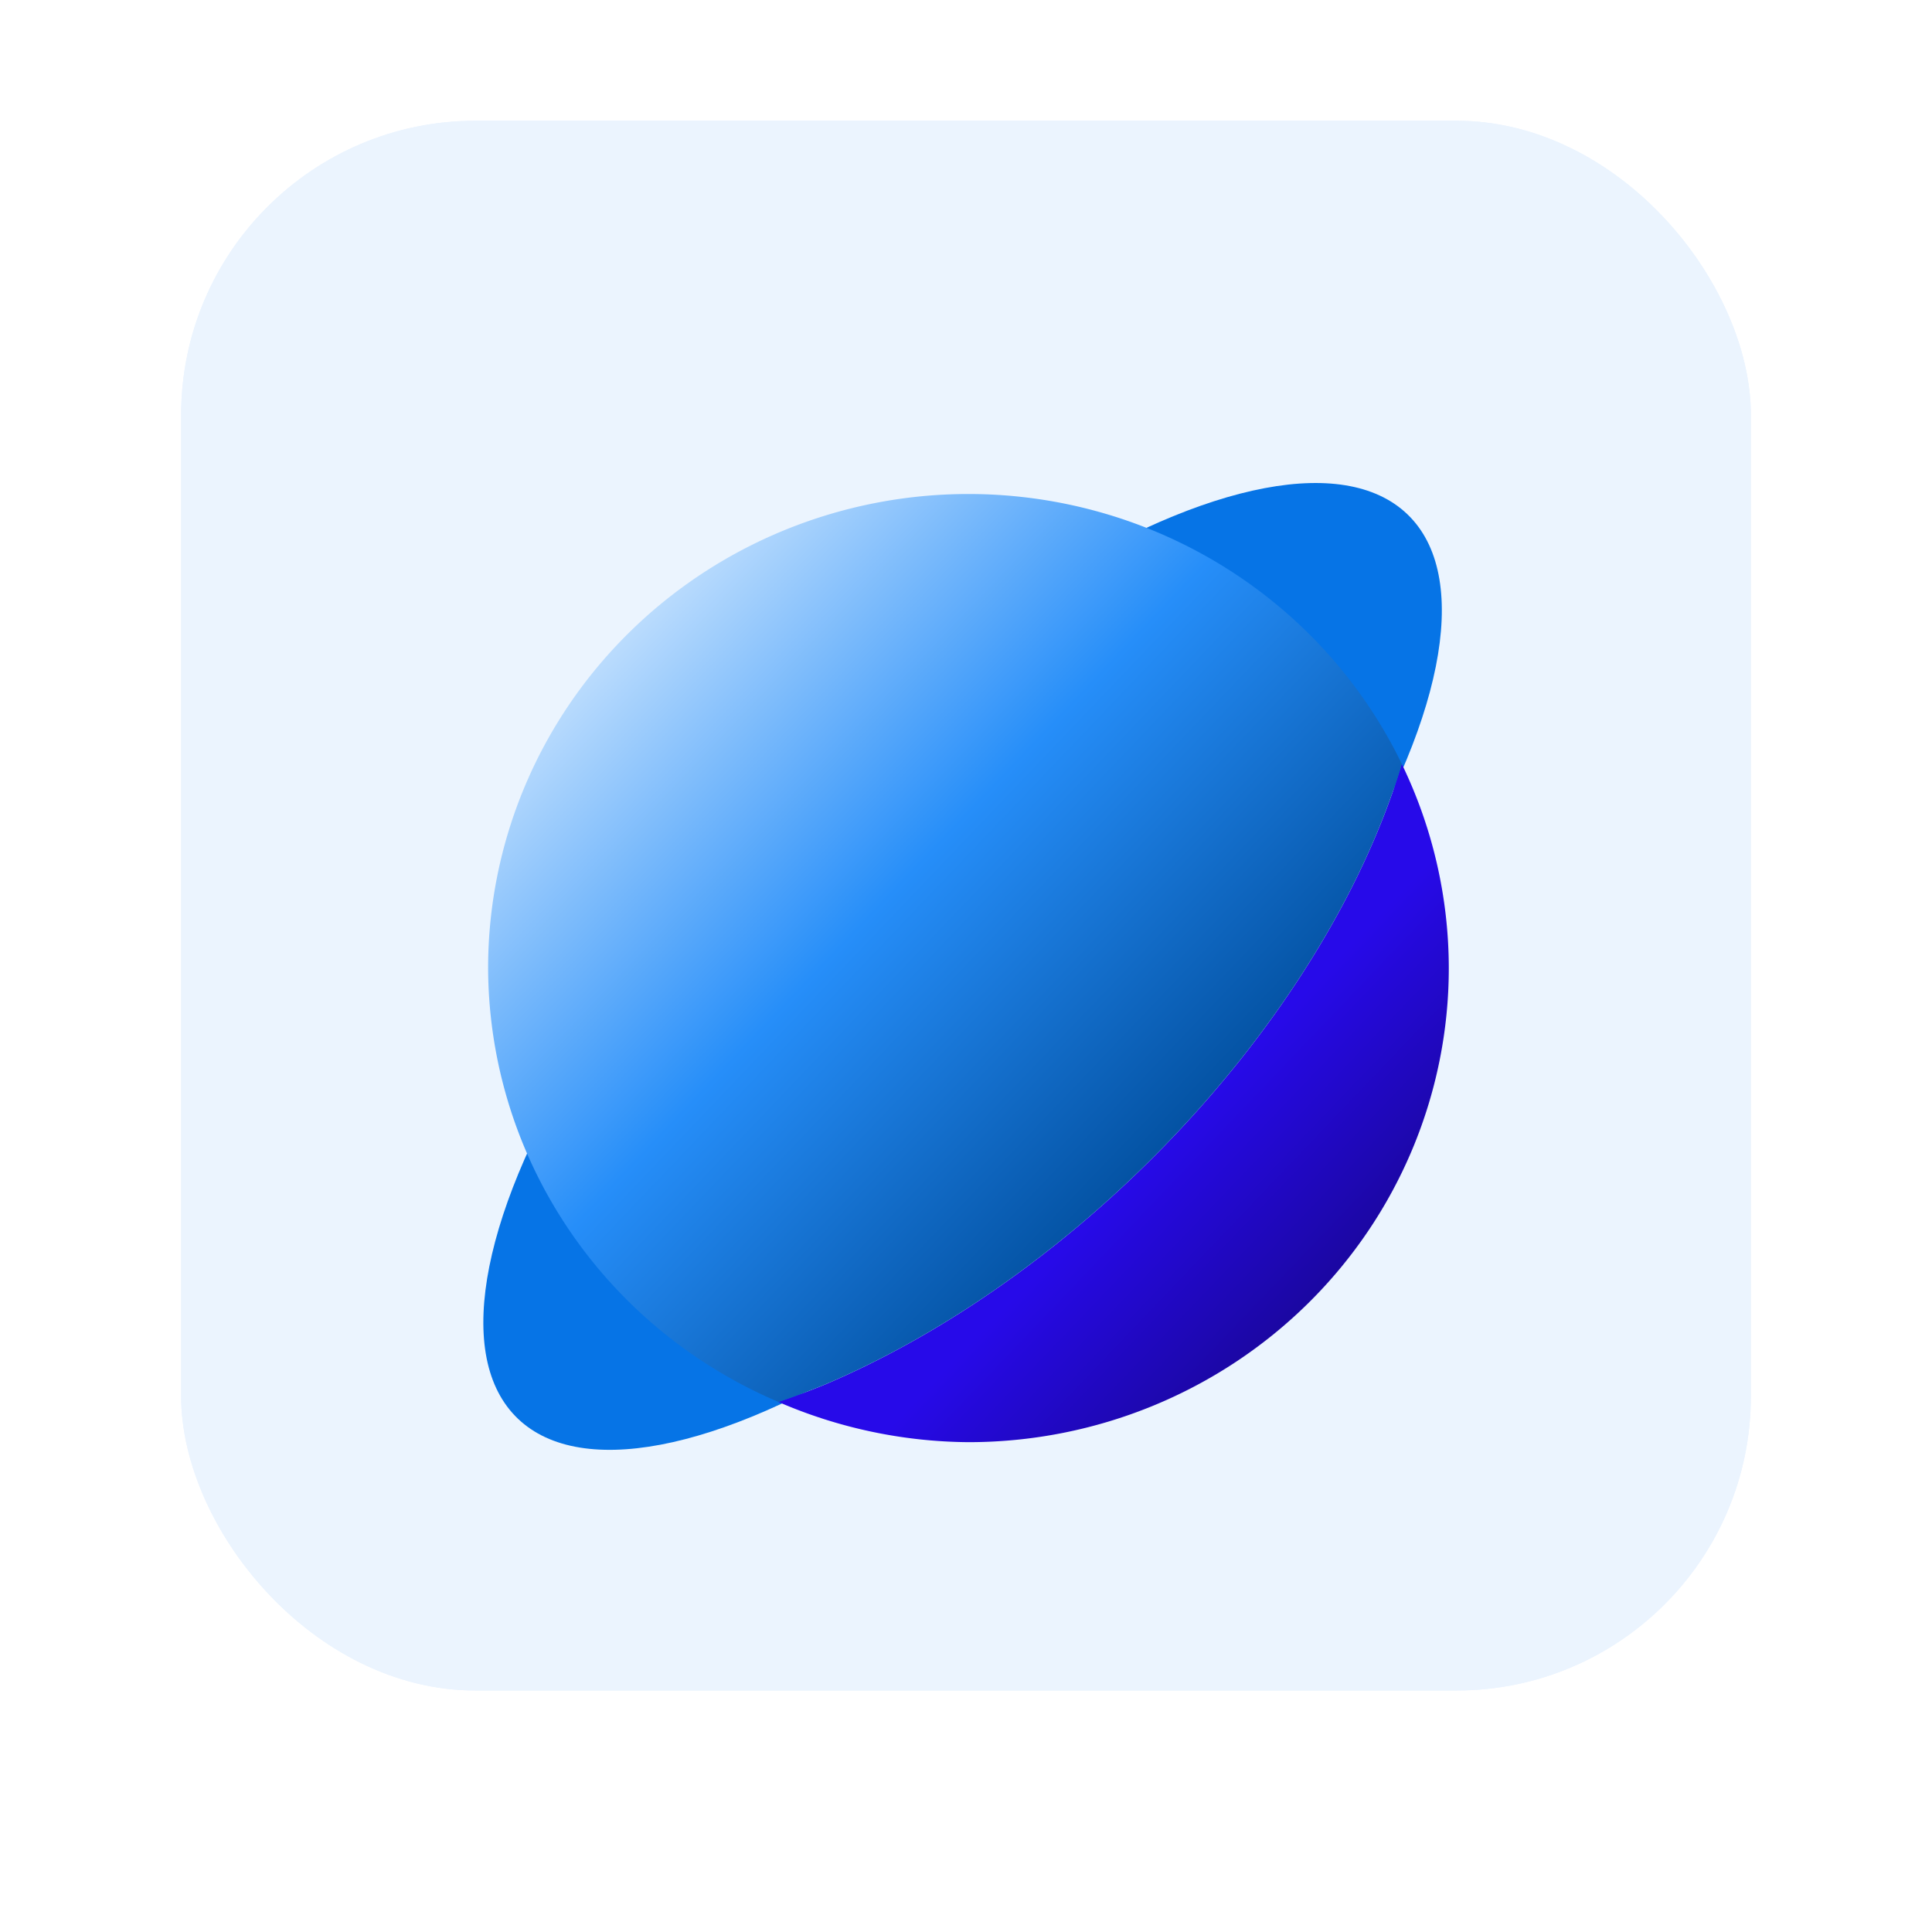 <?xml version="1.0" encoding="UTF-8" standalone="no"?>
<svg
   height="128px"
   viewBox="0 0 128 128"
   width="128px"
   version="1.1"
   id="svg29"
   sodipodi:docname="internet-web-browser.svg"
   xml:space="preserve"
   inkscape:version="1.3.2 (091e20ef0f, 2023-11-25)"
   xmlns:inkscape="http://www.inkscape.org/namespaces/inkscape"
   xmlns:sodipodi="http://sodipodi.sourceforge.net/DTD/sodipodi-0.dtd"
   xmlns:xlink="http://www.w3.org/1999/xlink"
   xmlns="http://www.w3.org/2000/svg"
   xmlns:svg="http://www.w3.org/2000/svg"><sodipodi:namedview
     id="namedview23"
     pagecolor="#ffffff"
     bordercolor="#000000"
     borderopacity="0.25"
     inkscape:showpageshadow="2"
     inkscape:pageopacity="0.0"
     inkscape:pagecheckerboard="0"
     inkscape:deskcolor="#d1d1d1"
     showgrid="false"
     inkscape:zoom="6.109375"
     inkscape:cx="85.278772"
     inkscape:cy="54.179028"
     inkscape:window-width="2560"
     inkscape:window-height="979"
     inkscape:window-x="0"
     inkscape:window-y="0"
     inkscape:window-maximized="1"
     inkscape:current-layer="svg29" /><defs
     id="defs33"><linearGradient
       id="linearGradient3033"><stop
         style="stop-color:#1b07a2;stop-opacity:1"
         offset="0"
         id="stop3029" /><stop
         style="stop-color:#270ae9;stop-opacity:1"
         offset="1"
         id="stop3031" /></linearGradient><linearGradient
       id="linearGradient1703"><stop
         style="stop-color:#0453a4;stop-opacity:1"
         offset="0"
         id="stop1699" /><stop
         style="stop-color:#268ef9;stop-opacity:1"
         offset="0.497"
         id="stop4723" /><stop
         style="stop-color:#bbdcfd;stop-opacity:1"
         offset="1"
         id="stop1701" /></linearGradient><linearGradient
       xlink:href="#linearGradient1703"
       id="linearGradient1705"
       x1="85.519"
       y1="82.689"
       x2="26.766"
       y2="27.407"
       gradientUnits="userSpaceOnUse"
       gradientTransform="translate(0.195,-0.195)" /><linearGradient
       xlink:href="#linearGradient3033"
       id="linearGradient3035"
       x1="102.425"
       y1="98.825"
       x2="85.296"
       y2="82.693"
       gradientUnits="userSpaceOnUse"
       gradientTransform="translate(0.195,-0.195)" /><filter
       id="filter0_i_321_34"
       x="12"
       y="12"
       width="104"
       height="104"
       filterUnits="userSpaceOnUse"
       color-interpolation-filters="sRGB"><feFlood
         flood-opacity="0"
         result="BackgroundImageFix"
         id="feFlood32" /><feBlend
         mode="normal"
         in="SourceGraphic"
         in2="BackgroundImageFix"
         result="shape"
         id="feBlend34" /><feColorMatrix
         in="SourceAlpha"
         type="matrix"
         values="0 0 0 0 0 0 0 0 0 0 0 0 0 0 0 0 0 0 127 0"
         result="hardAlpha"
         id="feColorMatrix36" /><feOffset
         dy="-4"
         id="feOffset38" /><feComposite
         in2="hardAlpha"
         operator="arithmetic"
         k2="-1"
         k3="1"
         id="feComposite40" /><feColorMatrix
         type="matrix"
         values="0 0 0 0 0.176 0 0 0 0 0.176 0 0 0 0 0.176 0 0 0 0.1 0"
         id="feColorMatrix42" /><feBlend
         mode="normal"
         in2="shape"
         result="effect1_innerShadow_321_34"
         id="feBlend44" /></filter><filter
       id="filter1_i_321_34"
       x="68"
       y="25"
       width="35"
       height="35"
       filterUnits="userSpaceOnUse"
       color-interpolation-filters="sRGB"><feFlood
         flood-opacity="0"
         result="BackgroundImageFix"
         id="feFlood47" /><feBlend
         mode="normal"
         in="SourceGraphic"
         in2="BackgroundImageFix"
         result="shape"
         id="feBlend49" /><feColorMatrix
         in="SourceAlpha"
         type="matrix"
         values="0 0 0 0 0 0 0 0 0 0 0 0 0 0 0 0 0 0 127 0"
         result="hardAlpha"
         id="feColorMatrix51" /><feOffset
         dy="-4"
         id="feOffset53" /><feComposite
         in2="hardAlpha"
         operator="arithmetic"
         k2="-1"
         k3="1"
         id="feComposite55" /><feColorMatrix
         type="matrix"
         values="0 0 0 0 0.176 0 0 0 0 0.176 0 0 0 0 0.176 0 0 0 0.1 0"
         id="feColorMatrix57" /><feBlend
         mode="normal"
         in2="shape"
         result="effect1_innerShadow_321_34"
         id="feBlend59" /></filter><filter
       id="filter2_ii_321_34"
       x="27"
       y="25"
       width="35"
       height="77"
       filterUnits="userSpaceOnUse"
       color-interpolation-filters="sRGB"><feFlood
         flood-opacity="0"
         result="BackgroundImageFix"
         id="feFlood62" /><feBlend
         mode="normal"
         in="SourceGraphic"
         in2="BackgroundImageFix"
         result="shape"
         id="feBlend64" /><feColorMatrix
         in="SourceAlpha"
         type="matrix"
         values="0 0 0 0 0 0 0 0 0 0 0 0 0 0 0 0 0 0 127 0"
         result="hardAlpha"
         id="feColorMatrix66" /><feMorphology
         radius="1"
         operator="erode"
         in="SourceAlpha"
         result="effect1_innerShadow_321_34"
         id="feMorphology68" /><feOffset
         dy="1"
         id="feOffset70" /><feComposite
         in2="hardAlpha"
         operator="arithmetic"
         k2="-1"
         k3="1"
         id="feComposite72" /><feColorMatrix
         type="matrix"
         values="0 0 0 0 0.941 0 0 0 0 0.941 0 0 0 0 0.949 0 0 0 0.4 0"
         id="feColorMatrix74" /><feBlend
         mode="normal"
         in2="shape"
         result="effect1_innerShadow_321_34"
         id="feBlend76" /><feColorMatrix
         in="SourceAlpha"
         type="matrix"
         values="0 0 0 0 0 0 0 0 0 0 0 0 0 0 0 0 0 0 127 0"
         result="hardAlpha"
         id="feColorMatrix78" /><feOffset
         dy="-4"
         id="feOffset80" /><feComposite
         in2="hardAlpha"
         operator="arithmetic"
         k2="-1"
         k3="1"
         id="feComposite82" /><feColorMatrix
         type="matrix"
         values="0 0 0 0 0.176 0 0 0 0 0.176 0 0 0 0 0.176 0 0 0 0.1 0"
         id="feColorMatrix84" /><feBlend
         mode="normal"
         in2="effect1_innerShadow_321_34"
         result="effect2_innerShadow_321_34"
         id="feBlend86" /></filter><filter
       id="filter3_i_321_34"
       x="68"
       y="66"
       width="35"
       height="35"
       filterUnits="userSpaceOnUse"
       color-interpolation-filters="sRGB"><feFlood
         flood-opacity="0"
         result="BackgroundImageFix"
         id="feFlood89" /><feBlend
         mode="normal"
         in="SourceGraphic"
         in2="BackgroundImageFix"
         result="shape"
         id="feBlend91" /><feColorMatrix
         in="SourceAlpha"
         type="matrix"
         values="0 0 0 0 0 0 0 0 0 0 0 0 0 0 0 0 0 0 127 0"
         result="hardAlpha"
         id="feColorMatrix93" /><feOffset
         dy="-4"
         id="feOffset95" /><feComposite
         in2="hardAlpha"
         operator="arithmetic"
         k2="-1"
         k3="1"
         id="feComposite97" /><feColorMatrix
         type="matrix"
         values="0 0 0 0 0.176 0 0 0 0 0.176 0 0 0 0 0.176 0 0 0 0.1 0"
         id="feColorMatrix99" /><feBlend
         mode="normal"
         in2="shape"
         result="effect1_innerShadow_321_34"
         id="feBlend101" /></filter><linearGradient
       id="paint0_linear_321_34"
       x1="64"
       y1="12"
       x2="64"
       y2="116"
       gradientUnits="userSpaceOnUse"><stop
         stop-color="#2D2D2D"
         stop-opacity="0"
         id="stop104" /><stop
         offset="1"
         stop-color="#2D2D2D"
         stop-opacity="0.2"
         id="stop106" /></linearGradient><linearGradient
       id="paint1_linear_321_34"
       x1="85.5"
       y1="25"
       x2="85.5"
       y2="60"
       gradientUnits="userSpaceOnUse"><stop
         stop-color="#2D2D2D"
         stop-opacity="0"
         id="stop109" /><stop
         offset="1"
         stop-color="#2D2D2D"
         stop-opacity="0.2"
         id="stop111" /></linearGradient><linearGradient
       id="paint2_linear_321_34"
       x1="44.5"
       y1="25"
       x2="44.5"
       y2="101"
       gradientUnits="userSpaceOnUse"><stop
         stop-color="#2D2D2D"
         stop-opacity="0"
         id="stop114" /><stop
         offset="1"
         stop-color="#2D2D2D"
         stop-opacity="0.2"
         id="stop116" /></linearGradient><linearGradient
       id="paint3_linear_321_34"
       x1="85.5"
       y1="66"
       x2="85.5"
       y2="101"
       gradientUnits="userSpaceOnUse"><stop
         stop-color="#2D2D2D"
         stop-opacity="0"
         id="stop119" /><stop
         offset="1"
         stop-color="#2D2D2D"
         stop-opacity="0.2"
         id="stop121" /></linearGradient></defs><linearGradient
     id="a"
     gradientUnits="userSpaceOnUse"
     x1="8"
     x2="120"
     y1="120"
     y2="120"><stop
       offset="0"
       stop-color="#1a5fb4"
       id="stop2" /><stop
       offset="0.036"
       stop-color="#1c71d8"
       id="stop4" /><stop
       offset="0.071"
       stop-color="#1a5fb4"
       id="stop6" /><stop
       offset="0.929"
       stop-color="#1a5fb4"
       id="stop8" /><stop
       offset="0.964"
       stop-color="#1c71d8"
       id="stop10" /><stop
       offset="1"
       stop-color="#1a5fb4"
       id="stop12" /></linearGradient><g
     filter="url(#filter0_i_321_34)"
     id="g6"
     style="fill:#ebf4fe;fill-opacity:1;stroke-width:0.812"><rect
       x="12"
       y="12"
       width="104"
       height="104"
       rx="19.5"
       fill="#FAF5FF"
       id="rect2"
       style="fill:#ebf4fe;fill-opacity:1;stroke-width:0.812"
       ry="19.5" /><rect
       x="12"
       y="12"
       width="104"
       height="104"
       rx="19.5"
       fill="url(#paint0_linear_321_34)"
       id="rect4"
       style="fill:#ebf4fe;fill-opacity:1;stroke-width:0.812"
       ry="19.5" /></g><g
     id="g609"
     transform="matrix(0.612,0,0,0.604,24.875,25.601)"><ellipse
       style="fill:#0674e6;stroke:none;stroke-width:10.003;stop-color:#000000"
       id="path1573"
       cx="-2.375"
       cy="-89.965"
       rx="69.127"
       ry="26.936"
       transform="matrix(-0.701,0.713,-0.688,-0.726,0,0)" /><path
       id="path934"
       style="fill:url(#linearGradient3035);fill-opacity:1;stroke:none;stroke-width:1.001;stroke-linecap:round;stroke-linejoin:round;stop-color:#000000"
       d="m 43.615,111.391 a 52,52 0 0 0 20.58,4.414 52,52 0 0 0 52,-52 52,52 0 0 0 -5.092,-22.398 42.256,73.583 45 0 1 -0.186,0.643 42.256,73.583 45 0 1 -0.795,2.43 42.256,73.583 45 0 1 -0.891,2.447 42.256,73.583 45 0 1 -0.986,2.463 42.256,73.583 45 0 1 -1.078,2.473 42.256,73.583 45 0 1 -1.17,2.479 42.256,73.583 45 0 1 -1.26,2.479 42.256,73.583 45 0 1 -1.348,2.479 42.256,73.583 45 0 1 -1.432,2.471 42.256,73.583 45 0 1 -1.514,2.459 42.256,73.583 45 0 1 -1.596,2.445 42.256,73.583 45 0 1 -1.67,2.424 42.256,73.583 45 0 1 -1.746,2.402 42.256,73.583 45 0 1 -1.816,2.373 42.256,73.583 45 0 1 -1.887,2.342 42.256,73.583 45 0 1 -1.949,2.307 42.256,73.583 45 0 1 -2.012,2.266 42.256,73.583 45 0 1 -2.07,2.223 42.256,73.583 45 0 1 -2.125,2.176 42.256,73.583 45 0 1 -6.488,6.055 42.256,73.583 45 0 1 -6.832,5.529 42.256,73.583 45 0 1 -7.07,4.926 42.256,73.583 45 0 1 -7.211,4.248 42.256,73.583 45 0 1 -7.244,3.51 42.256,73.583 45 0 1 -5.113,1.939 z" /><path
       id="path1432"
       style="fill:url(#linearGradient1705);fill-opacity:1;stroke:none;stroke-width:1.001;stroke-linecap:round;stroke-linejoin:round;stop-color:#000000"
       d="m 43.615,111.391 a 42.256,73.583 45 0 0 5.113,-1.939 42.256,73.583 45 0 0 7.244,-3.51 42.256,73.583 45 0 0 7.211,-4.248 42.256,73.583 45 0 0 7.07,-4.926 42.256,73.583 45 0 0 6.832,-5.529 42.256,73.583 45 0 0 6.488,-6.055 42.256,73.583 45 0 0 2.125,-2.176 42.256,73.583 45 0 0 2.07,-2.223 42.256,73.583 45 0 0 2.012,-2.266 42.256,73.583 45 0 0 1.949,-2.307 42.256,73.583 45 0 0 1.887,-2.342 42.256,73.583 45 0 0 1.816,-2.373 42.256,73.583 45 0 0 1.746,-2.402 42.256,73.583 45 0 0 1.67,-2.424 42.256,73.583 45 0 0 1.596,-2.445 42.256,73.583 45 0 0 1.514,-2.459 42.256,73.583 45 0 0 1.432,-2.471 42.256,73.583 45 0 0 1.348,-2.479 42.256,73.583 45 0 0 1.26,-2.479 42.256,73.583 45 0 0 1.17,-2.479 42.256,73.583 45 0 0 1.078,-2.473 42.256,73.583 45 0 0 0.986,-2.463 42.256,73.583 45 0 0 0.891,-2.447 42.256,73.583 45 0 0 0.795,-2.43 42.256,73.583 45 0 0 0.186,-0.643 52,52 0 0 0 -46.908,-29.602 52,52 0 0 0 -52,52 52,52 0 0 0 31.42,47.586 z" /></g><rect
     x="-247.496"
     y="-60.115"
     width="35"
     height="76"
     rx="17.5"
     fill="#8C56BF"
     id="rect14"
     style="fill:#3584e4;filter:url(#filter2_ii_321_34)" /><rect
     x="-300.857"
     y="-50.937"
     width="35"
     height="76"
     rx="17.5"
     fill="url(#paint2_linear_321_34)"
     id="rect16"
     style="fill:#3584e4;filter:url(#filter2_ii_321_34)" /></svg>
